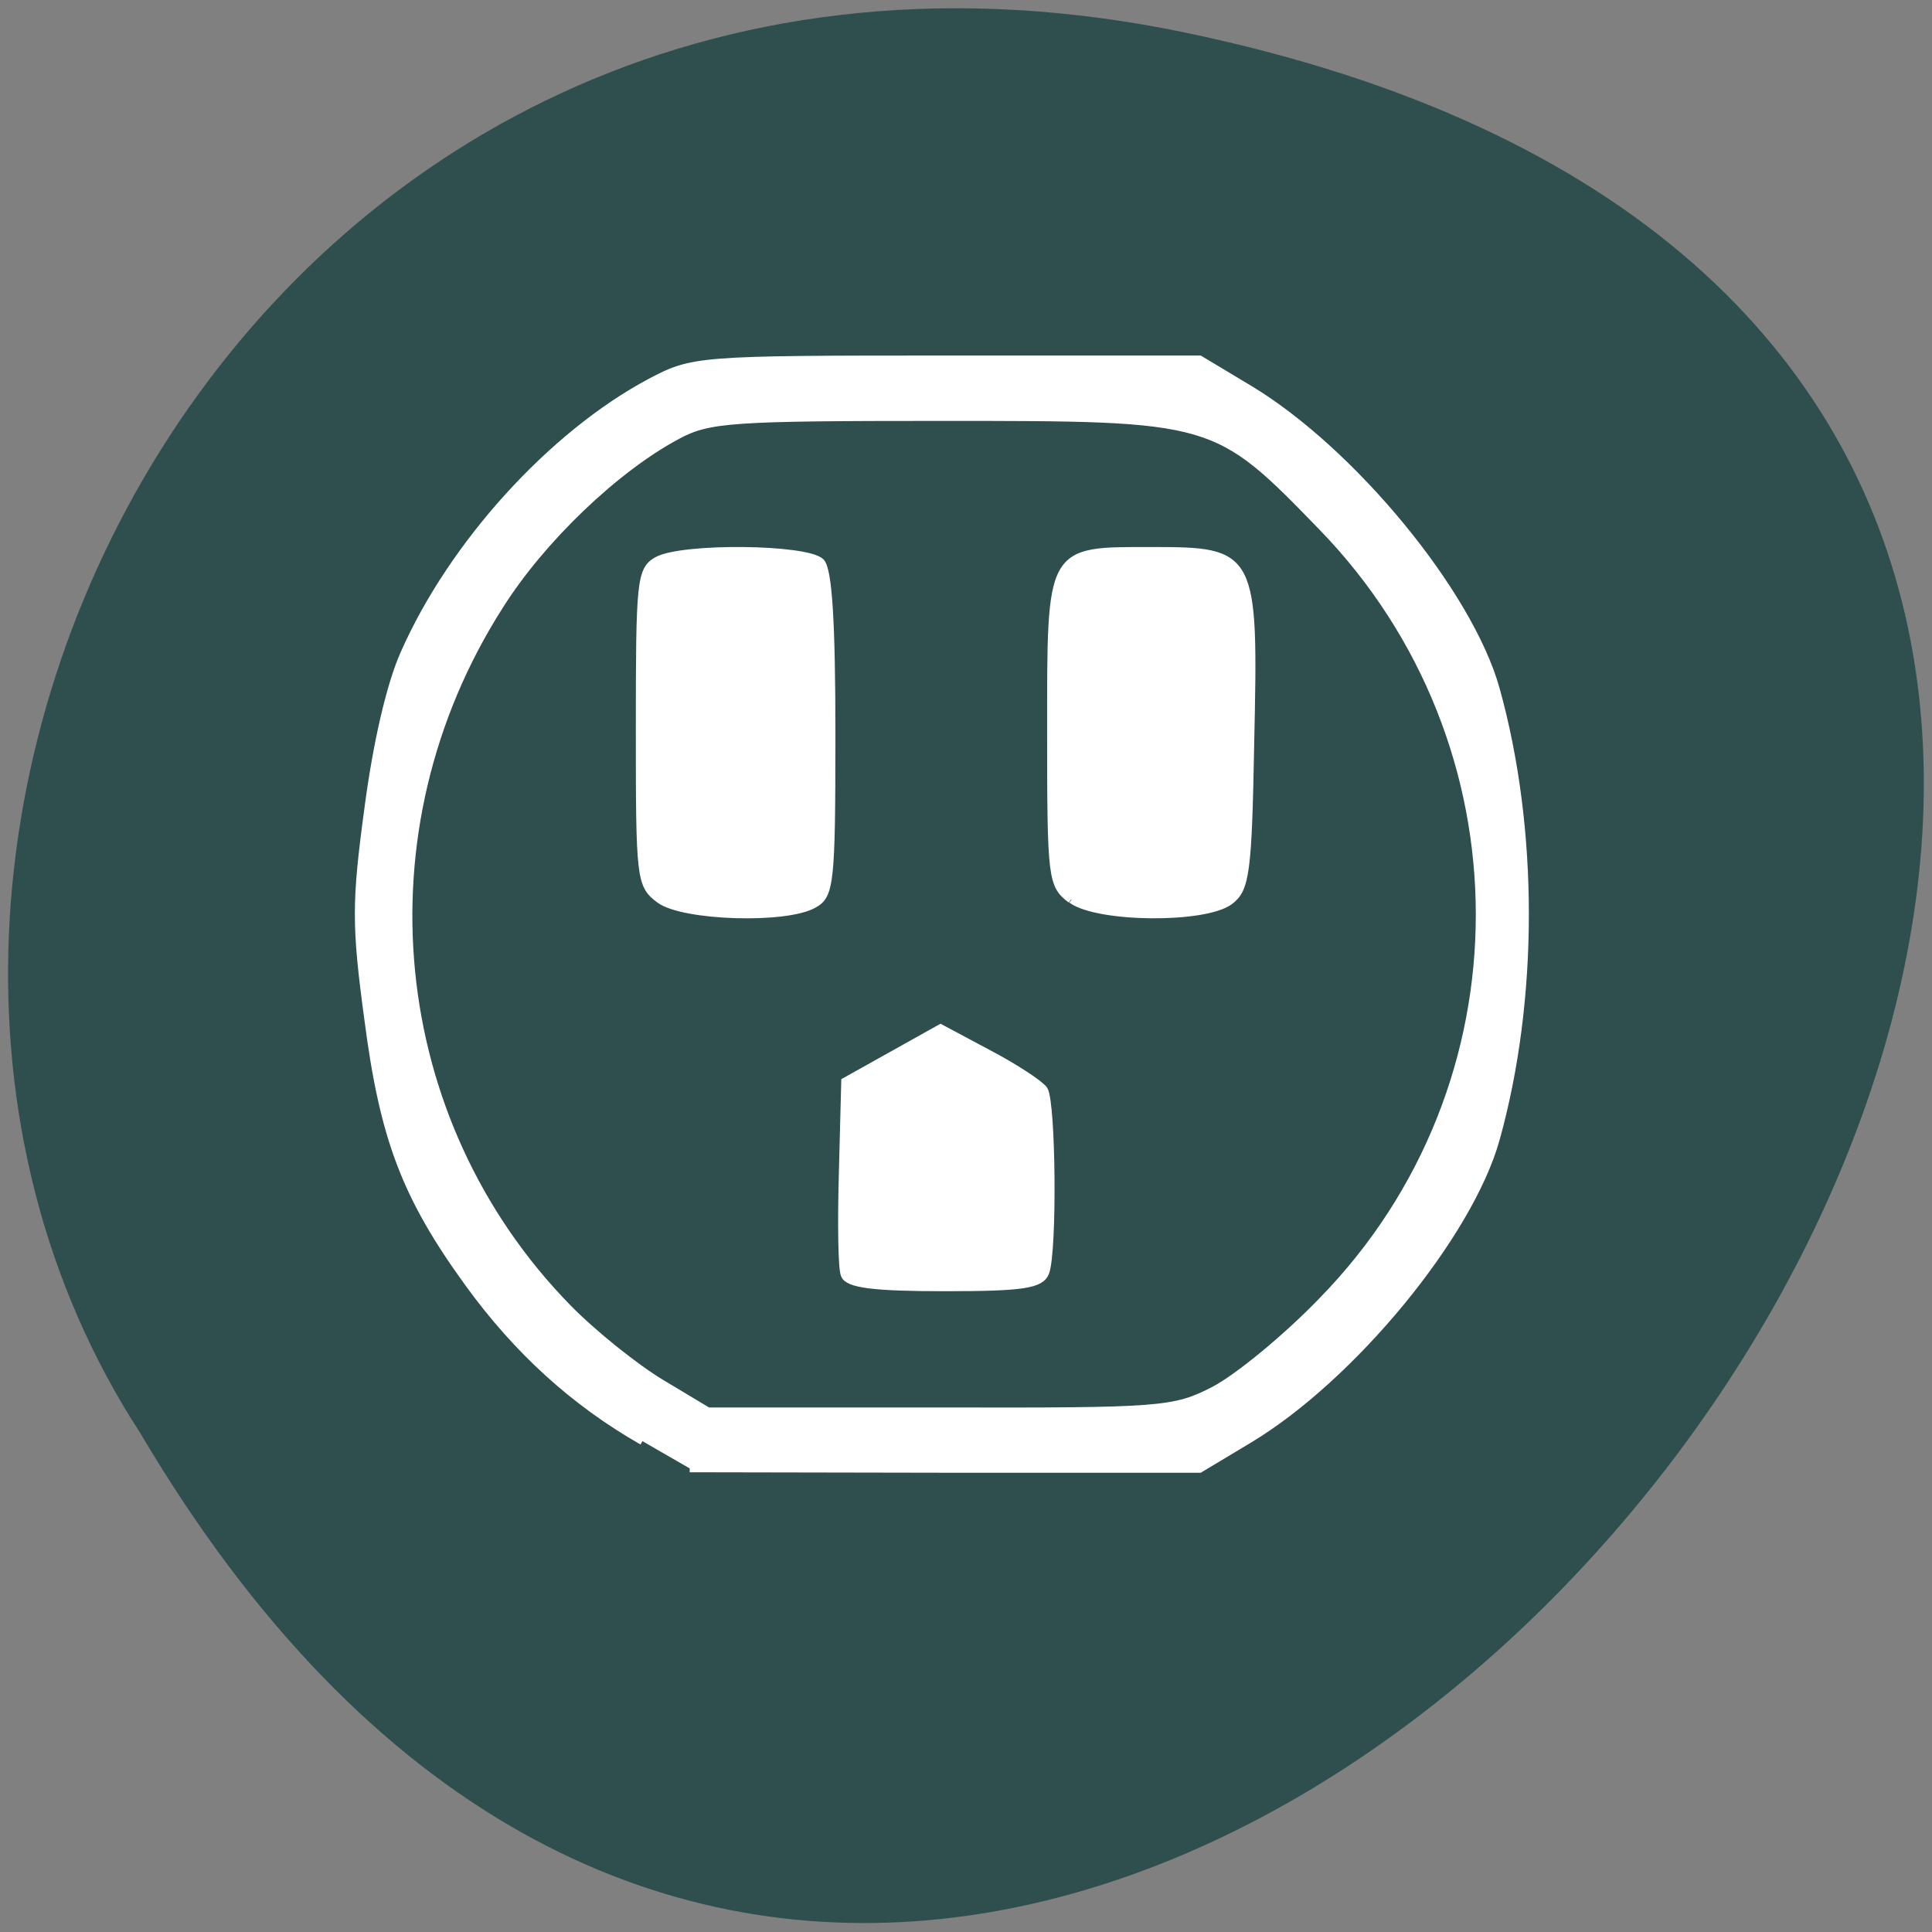 <svg xmlns="http://www.w3.org/2000/svg" viewBox="0 0 16 16"><rect x="0" y="0" width="16" height="16" fill="#808080" stroke="none"/><path d="m 9.816 0.27 c 14.867 3.098 -1.094 24.395 -8.652 11.602 c -3.238 -4.973 1 -13.195 8.652 -11.602" fill="#2f4e4e"/><path d="m 85.81 192.5 c -9.188 -5.25 -16.75 -12.188 -23.19 -21.06 c -8.438 -11.625 -11.375 -19.375 -13.438 -35.31 c -1.688 -12.5 -1.688 -15.563 0 -28.06 c 1.125 -8.625 2.938 -16.563 4.813 -20.75 c 6.438 -14.625 19.75 -29.25 32.875 -36.25 c 5.688 -3 6.313 -3.063 39.563 -3.063 h 33.813 l 6.563 3.938 c 13.75 8.25 29.438 27.313 33 40.13 c 5.188 18.625 5.188 41.44 0 60.06 c -3.563 12.813 -19.25 31.875 -33 40.13 l -6.563 3.938 h -34.06 l -34.06 -0.063 m 70.06 -10.438 c 3.125 -1.625 9.625 -6.938 14.438 -11.938 c 28.06 -28.688 28 -74.5 0 -103.37 c -14.25 -14.688 -14.313 -14.688 -50.75 -14.688 c -28 0 -31.19 0.188 -35.37 2.438 c -8.25 4.375 -18.19 13.875 -23.813 22.813 c -19.12 30 -15.313 68.813 9.188 93.81 c 3.375 3.438 9 7.938 12.438 10 l 6.25 3.75 h 31 c 29.688 0.063 31.25 -0.063 36.625 -2.813 m -49.37 -15.438 c -0.375 -0.938 -0.438 -7.125 -0.25 -13.75 l 0.313 -12.06 l 12.75 -7.125 l 6.438 3.438 c 3.563 1.875 6.875 4.063 7.375 4.813 c 1.063 1.75 1.25 21.5 0.188 24.375 c -0.625 1.625 -3 2 -13.438 2 c -9.438 0 -12.938 -0.438 -13.375 -1.688 m -24.688 -50.12 c -2.625 -1.938 -2.688 -2.75 -2.688 -22.938 c 0 -19.438 0.125 -21.06 2.313 -22.313 c 3.313 -1.875 20 -1.688 21.875 0.188 c 1 1.063 1.438 8 1.438 23 c 0 19.813 -0.188 21.5 -2.375 22.688 c -3.688 2.125 -17.438 1.688 -20.563 -0.625 m 54.938 0 c -2.563 -1.938 -2.688 -2.75 -2.688 -22.313 c 0 -24.75 -0.25 -24.25 13.5 -24.25 c 13.5 0 13.688 0.313 13.13 25.563 c -0.313 17.438 -0.625 19.563 -2.75 21.19 c -3.313 2.5 -17.625 2.375 -21.12 -0.188" transform="scale(0.062)" fill="#fff" stroke="#fff" stroke-width="1.033"/></svg>